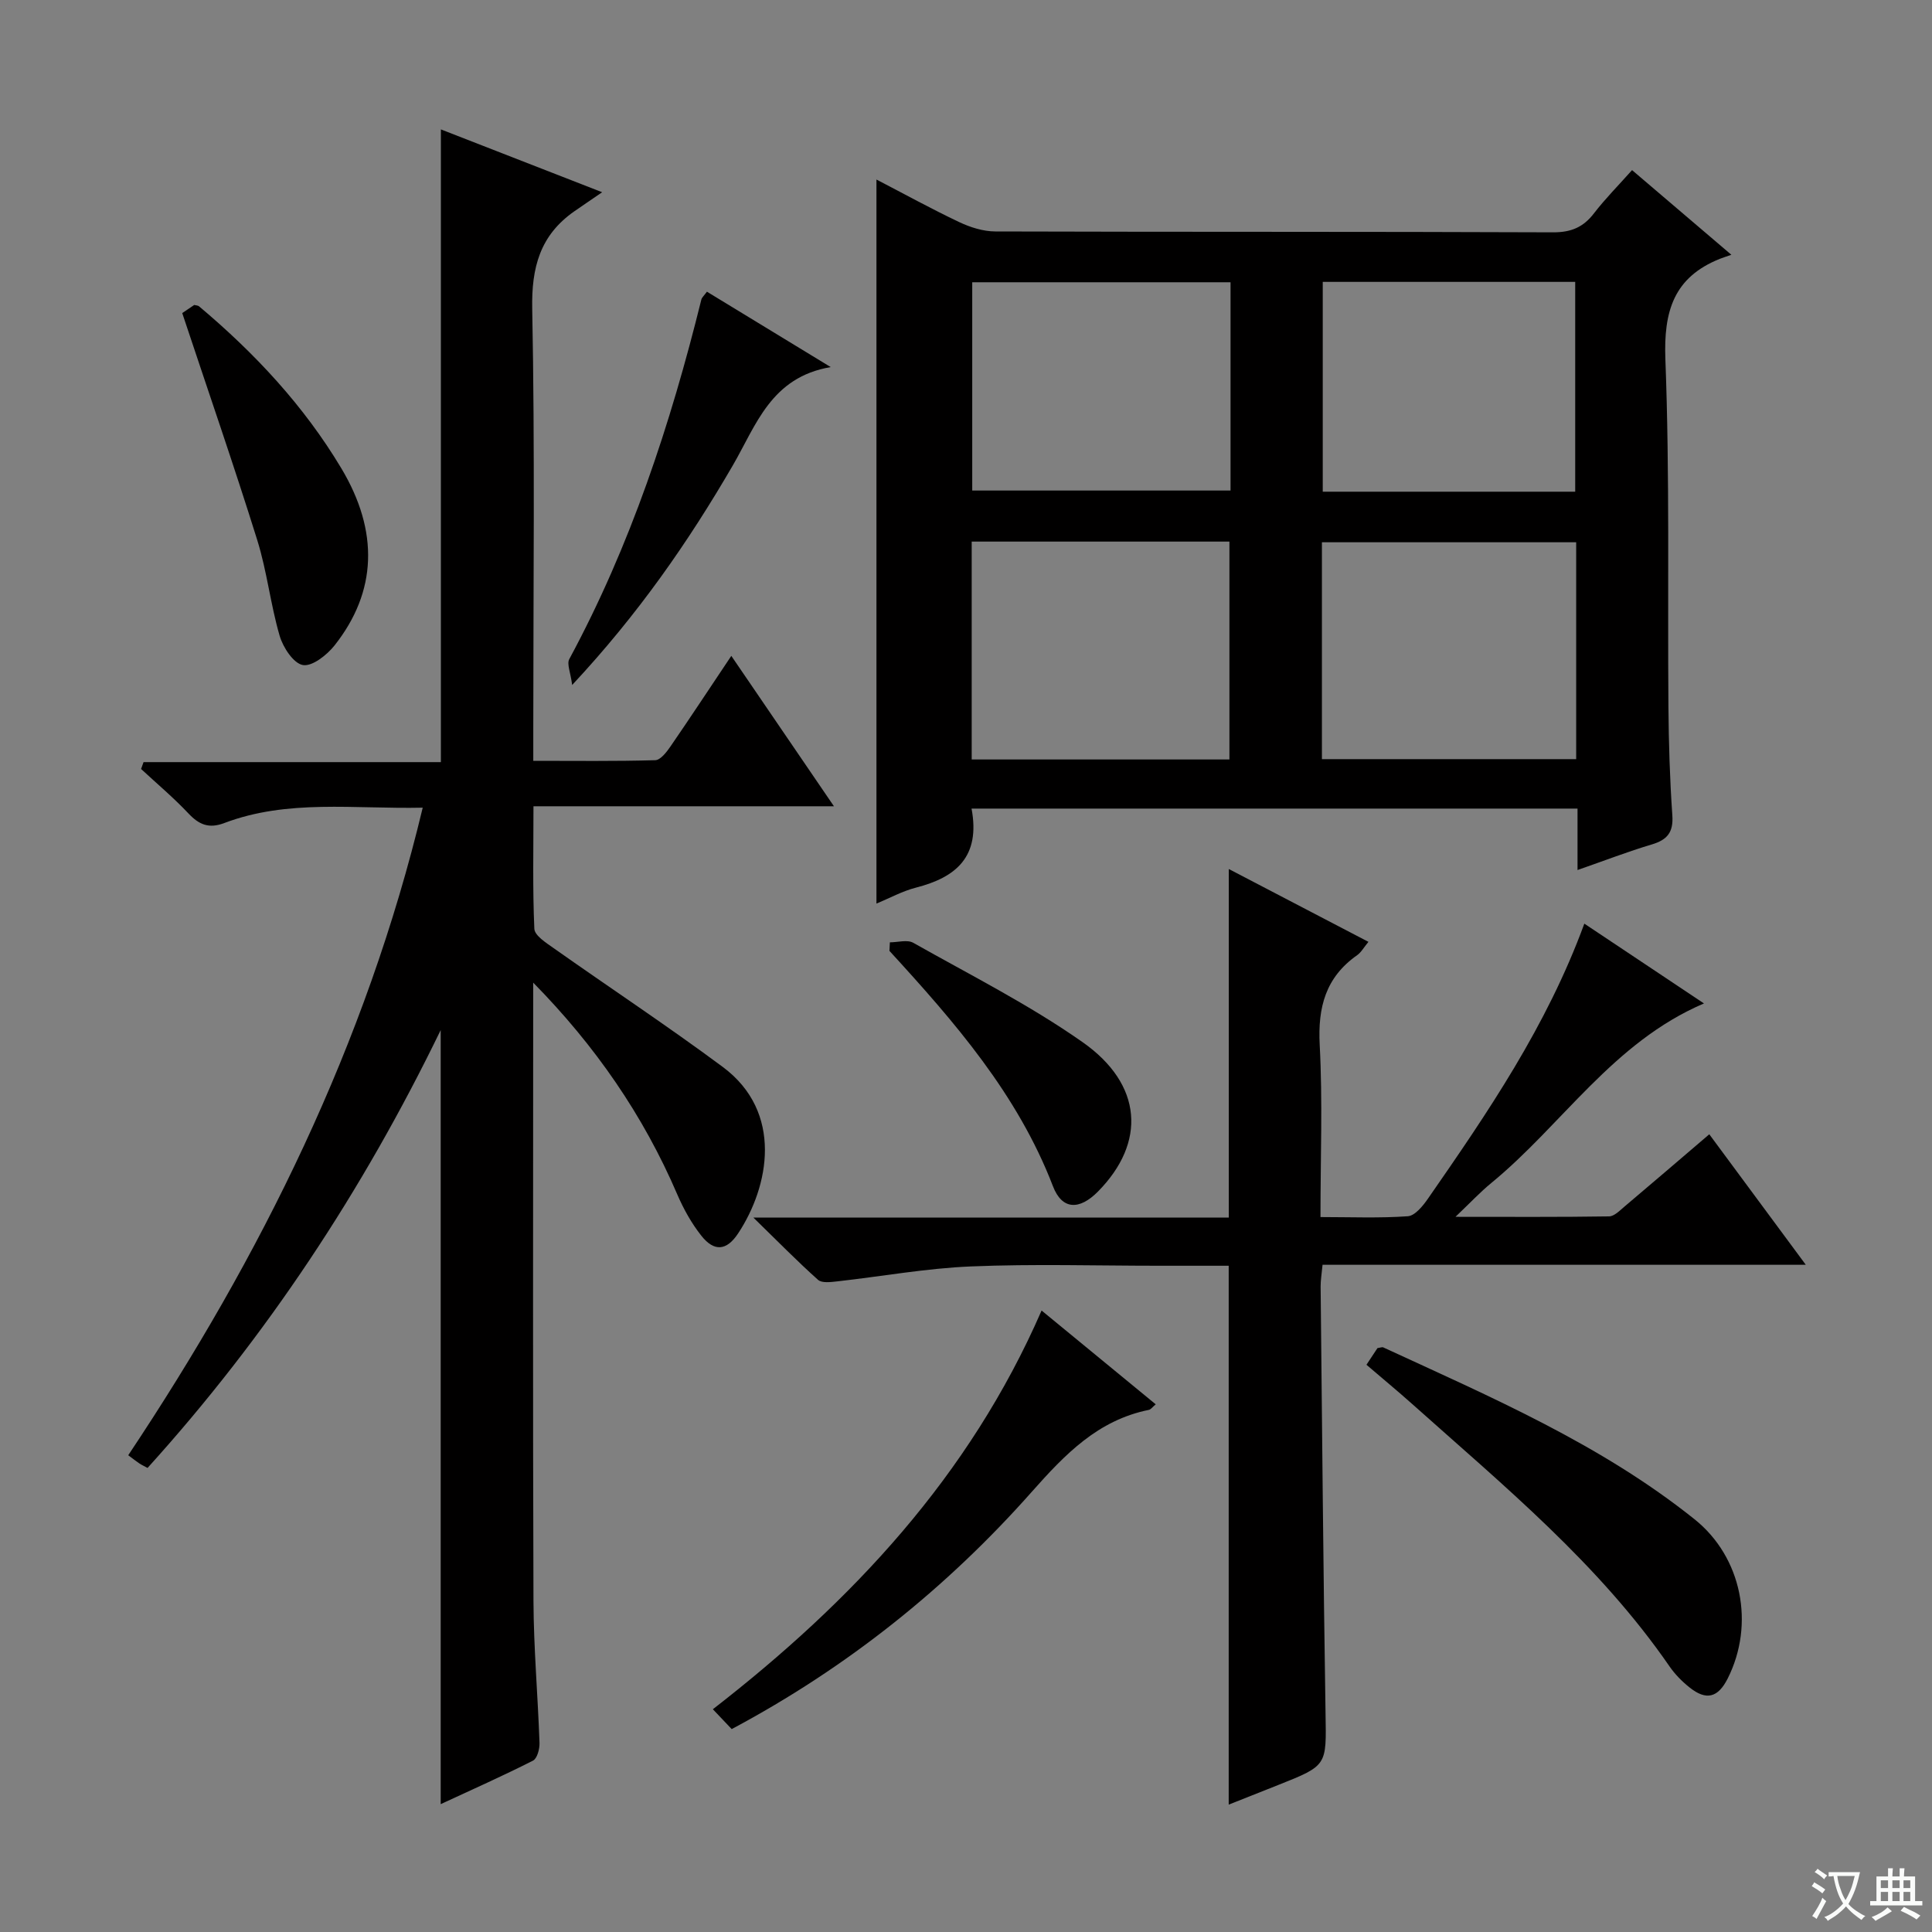 <svg enable-background="new 0 0 400 400" viewBox="0 0 400 400" xmlns="http://www.w3.org/2000/svg"><rect x="0" y="0" width="400" height="400" fill="#808080" stroke="none"/><path d="m377.9 391.2c-.2.3-.4.5-.6.8-.7-.6-1.4-1-2.2-1.5.2-.3.4-.5.5-.8.6.4 1.4.8 2.3 1.5zm-1.8 6.1c-.2-.2-.5-.4-.9-.6.4-.6.8-1.2 1.2-1.9s.7-1.3.9-1.9c.3.3.5.5.8.7-.7 1.3-1.4 2.6-2 3.7zm2.2-9c-.3.3-.5.5-.6.8-.6-.6-1.3-1.1-2-1.5.3-.3.5-.5.6-.7.6.5 1.3.9 2 1.4zm.3.2v-.9h2 4.5c-.3 1.3-.6 2.5-1 3.6s-.9 2.1-1.4 3c.4.5 1 1 1.6 1.4s1.2.8 1.9 1.1c-.3.2-.5.4-.8.8-.4-.3-1-.7-1.6-1.2s-1.2-1.1-1.6-1.6c-.5.6-1.1 1.1-1.7 1.6s-1.4.9-2.1 1.4c-.1-.3-.3-.5-.7-.8.6-.2 1.2-.5 1.9-1s1.4-1.1 2-1.8c-.5-.8-.9-1.6-1.2-2.5s-.6-2-.8-3.2c-.4.1-.7.1-1 .1zm2.5 2.7c.3 1 .7 1.7 1 2.2.3-.5.6-1.1 1-2s.6-1.9.9-3h-3.2-.4c.1.9.3 1.8.7 2.8z" fill="#fafbfa"/><path d="m396.5 388.5v1.5 3.6h1.5v.9c-.4 0-1 0-1.7 0h-7.9c-.5 0-.9 0-1.2 0v-.9h1.3v-3.5c0-.7 0-1.2 0-1.6h2.4c0-.8 0-1.4 0-1.7h1c0 .3-.1.8-.1 1.7h1.5c0-.8 0-1.4 0-1.7h1c0 .3-.1.9-.1 1.7zm-8.2 9.2c-.2-.3-.5-.5-.8-.8.8-.3 1.4-.6 1.9-.9s1-.7 1.4-1.1c.3.3.6.5.9.8-1.6 1-2.8 1.6-3.4 2zm2.6-6.8v-1.6h-1.5v1.6zm0 2.7v-1.9h-1.5v1.9zm2.4-2.7v-1.6h-1.5v1.6zm0 2.7v-1.9h-1.5v1.9zm.2 2 .7-.8c.4.2.9.5 1.6.8s1.3.7 1.8 1c-.3.3-.5.5-.8.8-.4-.3-1.5-1-3.3-1.8zm2-4.7v-1.6h-1.4v1.6zm0 2.7v-1.9h-1.4v1.9z" fill="#fafbfa"/><g fill="#010000"><path d="m201.15 167.41c1.87 9.97-3.2 14.23-11.5 16.36-2.82.72-5.46 2.18-8.19 3.31 0-50.15 0-99.85 0-149.91 5.69 2.95 11.33 6.06 17.13 8.81 2.3 1.09 4.97 1.93 7.48 1.94 38.5.12 77 .02 115.49.18 3.74.01 6.25-1.06 8.46-3.94 2.31-3 5-5.71 7.88-8.94 6.68 5.7 13.07 11.15 20.56 17.53-1.11.39-1.76.59-2.39.84-9.55 3.83-11.65 10.86-11.27 20.82.91 23.96.44 47.98.63 71.97.06 7.48.29 14.98.81 22.44.24 3.52-1.06 5.06-4.27 6.02-4.91 1.46-9.7 3.32-15.36 5.29 0-4.48 0-8.49 0-12.72-42.15 0-83.57 0-125.46 0zm.03-55.28v45.11h53.36c0-15.24 0-30.13 0-45.11-17.87 0-35.35 0-53.36 0zm72.51 45.04h52.64c0-15.16 0-29.9 0-44.9-17.63 0-35 0-52.64 0zm-18.92-98.73c-18.14 0-35.82 0-53.48 0v43.12h53.48c0-14.48 0-28.59 0-43.12zm71.36 43.36c0-14.8 0-29.14 0-43.44-17.7 0-34.93 0-52.27 0v43.44z"/><path d="m30.55 303.92c-.6-.33-1.18-.59-1.71-.94-.68-.45-1.32-.97-2.29-1.69 27.51-41.26 49.22-85.02 60.97-134.07-14.25.31-27.93-1.8-41.08 3.18-3.19 1.21-5.22.35-7.42-1.98-3.07-3.26-6.52-6.16-9.81-9.21.17-.47.34-.94.51-1.42h61.56c0-44.08 0-87.28 0-131 10.58 4.12 21.05 8.2 33.39 13.01-2.53 1.74-4.19 2.85-5.82 3.99-7.03 4.94-8.83 11.57-8.66 20.15.57 28.98.22 57.98.22 86.97v6.61c8.73 0 17 .11 25.25-.13 1.08-.03 2.34-1.66 3.13-2.81 4.15-6.03 8.17-12.15 12.62-18.79 7.04 10.31 13.86 20.31 21.25 31.14-21.1 0-41.29 0-62.21 0 0 8.82-.19 17.1.18 25.36.06 1.39 2.39 2.88 3.92 3.96 11.67 8.24 23.61 16.13 35.08 24.64 12.62 9.37 9.62 24.78 3.18 34.49-2.39 3.61-4.96 3.8-7.6.47-2.03-2.56-3.68-5.53-4.98-8.54-7.02-16.37-16.96-30.77-29.84-43.87v4.57c0 41.16-.09 82.31.06 123.47.04 9.8.91 19.59 1.25 29.38.04 1.24-.48 3.22-1.35 3.66-6.17 3.13-12.51 5.95-19.11 9.01 0-53.53 0-106.39 0-160.26-16.19 33.37-36.12 63.49-60.69 90.65z"/><path d="m328.02 191.23c8.56 5.71 16.53 11.03 24.77 16.52-18.85 8.05-29.33 25.12-44.05 37.19-2.28 1.87-4.31 4.05-7.4 6.99 11.37 0 21.58.07 31.8-.09 1.1-.02 2.26-1.25 3.25-2.08 5.71-4.82 11.38-9.69 17.5-14.92 6.57 8.88 12.96 17.52 19.98 27.02-33.88 0-66.85 0-100.05 0-.18 1.92-.41 3.22-.4 4.51.31 29.47.55 58.95 1.02 88.42.17 10.72.42 10.72-9.74 14.75-3.36 1.33-6.72 2.66-10.31 4.09 0-37.37 0-74.21 0-111.57-4.79 0-9.57 0-14.36 0-13 0-26.01-.4-38.99.14-9.24.38-18.43 2.06-27.66 3.09-1.34.15-3.21.4-4.01-.31-4.28-3.82-8.3-7.93-13.39-12.89h98.43c0-24.14 0-47.86 0-72.17 9.48 4.94 18.97 9.89 28.91 15.08-.96 1.16-1.5 2.17-2.34 2.76-6.52 4.58-8.16 10.78-7.75 18.56.62 11.61.16 23.28.16 35.66 6.28 0 12.21.25 18.09-.17 1.49-.11 3.14-2.16 4.19-3.68 12.33-17.77 24.54-35.6 32.35-56.9z"/><path d="m282.91 282.56c.93-1.4 1.65-2.5 2.28-3.45.58-.08.96-.26 1.21-.14 22.34 10.31 45.02 20.04 64.44 35.58 9.82 7.86 12.52 21.73 6.86 32.97-2.01 3.98-4.44 4.62-7.92 1.83-1.54-1.23-2.99-2.7-4.11-4.32-14.63-21.23-34.36-37.44-53.34-54.39-2.97-2.65-6.05-5.19-9.42-8.08z"/><path d="m151.49 357.99c-1.28-1.35-2.41-2.54-3.9-4.11 28.75-22.3 53.1-48.2 68.06-82.55 7.97 6.55 15.71 12.91 23.63 19.42-.7.59-1.02 1.07-1.42 1.15-10.54 2.13-17.32 9.16-24.19 16.91-17.64 19.92-38.21 36.4-62.18 49.18z"/><path d="m37.73 64.82c.35-.24 1.44-.97 2.48-1.68.39.1.78.09 1 .28 11.53 9.69 21.71 20.58 29.47 33.56 7.8 13.05 7.38 25.51-1.4 36.63-1.58 2-4.64 4.42-6.57 4.08-1.95-.34-4.11-3.65-4.81-6.05-1.9-6.5-2.62-13.36-4.64-19.82-4.83-15.47-10.14-30.79-15.53-47z"/><path d="m171.99 76c-12.37 2.1-15.43 12.02-20.26 20.34-9.2 15.83-19.58 30.81-33.27 45.48-.33-2.6-1.14-4.34-.6-5.35 12.69-23.52 20.96-48.64 27.35-74.46.11-.43.55-.79 1.15-1.62 8.18 4.99 16.33 9.95 25.63 15.61z"/><path d="m184.24 195.1c1.63 0 3.6-.6 4.83.09 11.8 6.66 24 12.81 35.06 20.57 12.51 8.78 13.17 20.82 3.2 30.93-3.85 3.9-7.44 3.83-9.33-1.1-7.32-19.04-20.37-34.01-33.85-48.72.03-.59.06-1.18.09-1.77z"/></g></svg>